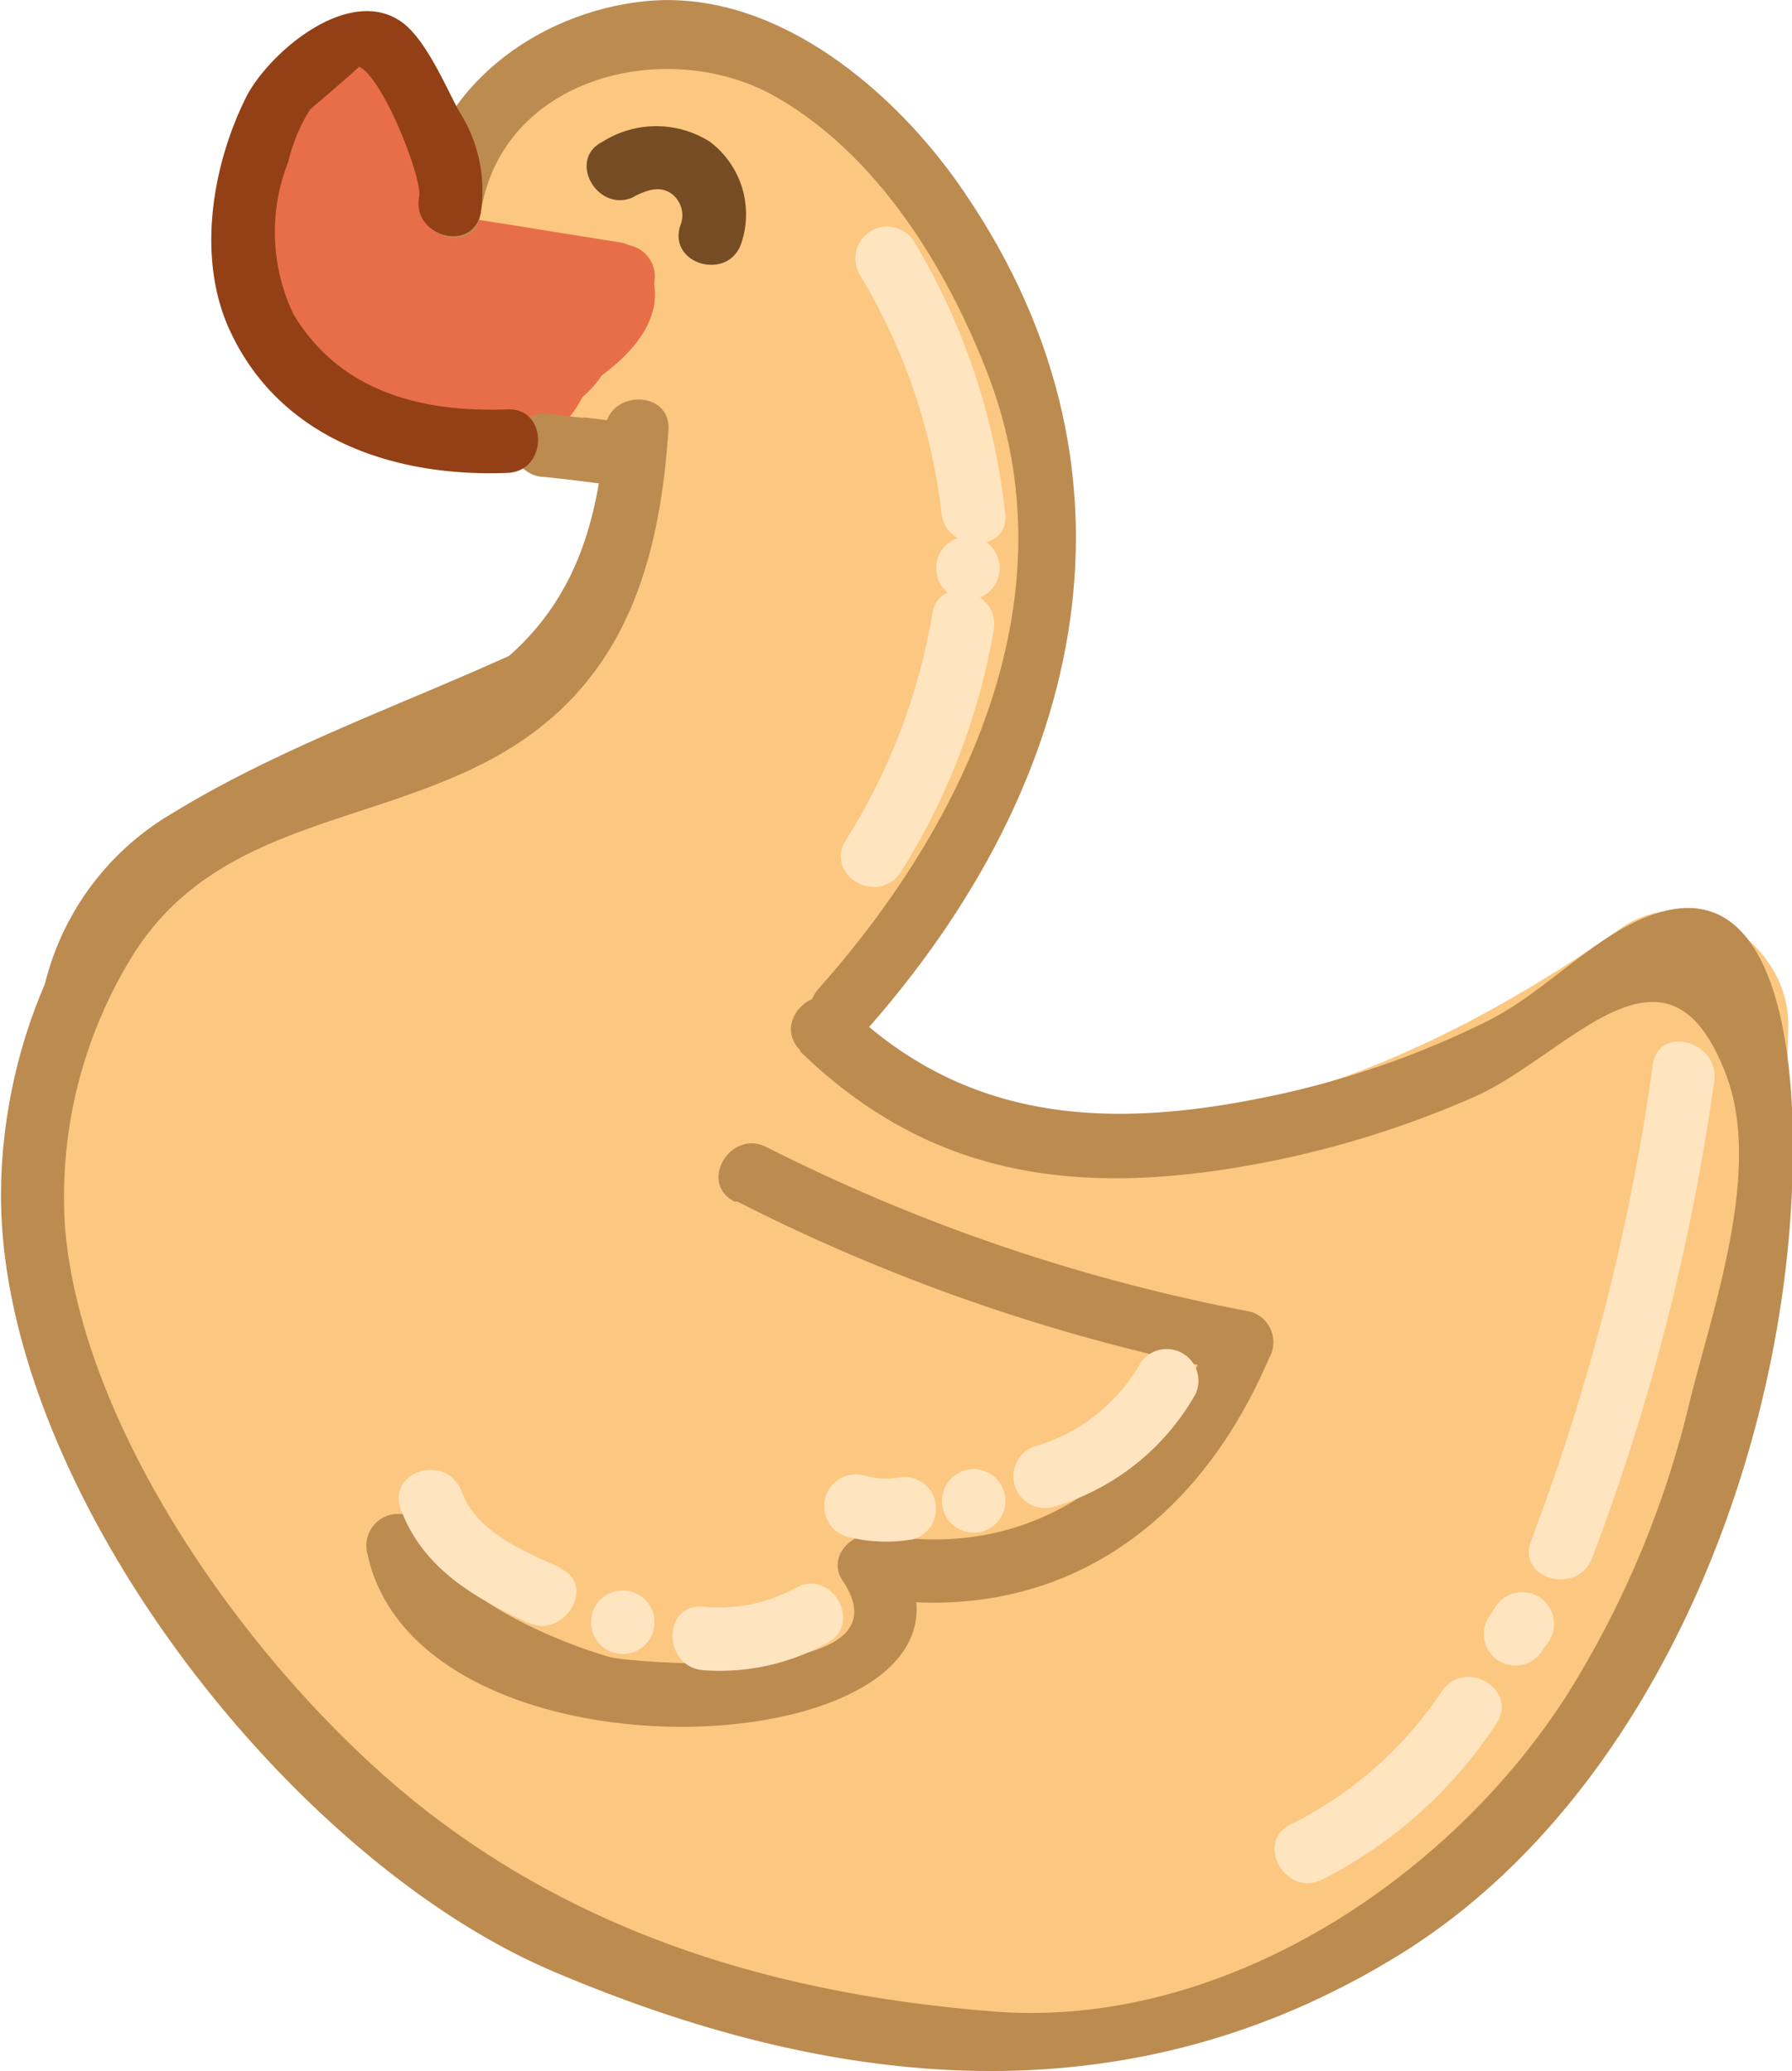<svg id="ducc" xmlns="http://www.w3.org/2000/svg" viewBox="0 0 56.43 65.22"><defs><style>.cls-1{fill:#fcc881;}.cls-2{fill:#e86e49;}.cls-3{fill:#bc8b50;}.cls-4{fill:#934016;}.cls-5{fill:#754c24;}.cls-6{fill:#ffe4c0;}</style></defs><title>duckie</title><path class="cls-1" d="M723.57,429c10,8.66,23,5.39,33-1.58l-5.27-3c-.06,10.15-3.17,22-14.27,24.94s-22.4-4.82-26.45-15.13a13.35,13.35,0,0,1-1.09-6.41c.47-3.69,3.31-4.58,6.43-5.67,3.88-1.34,7.37-3.18,9.94-6.49,5.06-6.54,3.91-16-3.41-20.29v6c5.19-3.26,6.3,8.06,5.69,10.85-.89,4.1-3.8,6.66-6.45,9.71-3.94,4.55-6,9.66-3.4,15.41,1.84,4.1,7.87.54,6-3.54-2.24-5,6.39-10.63,8.57-14.53a20.42,20.42,0,0,0,2.28-12.78c-1.09-7.54-8.13-16.28-16.27-11.16a3.54,3.54,0,0,0,0,6,6.35,6.35,0,0,1,2.44,8.42c-1.58,3.31-4.84,4.65-8.06,5.82-4.69,1.72-8.78,3.79-10.29,8.91-2.93,9.92,4.72,21.12,12.31,26.75,8.76,6.5,21.28,7.86,30.62,1.68s12.31-17.92,12.37-28.57c0-2.49-3-4.58-5.27-3-7,4.93-17,9.18-24.48,2.67-3.39-2.94-8.36,2-4.95,4.95Z" transform="translate(-701.95 -392.11)"/><path class="cls-1" d="M731.65,401.81l-2.89-4.71c-2.37-3.85-8.14-.45-6,3.54a17.52,17.52,0,0,1-2.05,19.54l5.85,3.4,5.27-14.73c1.34-3.73-4.58-6.2-6.39-2.7Q720,416.64,715.19,427.4a3.5,3.5,0,0,0,6,3.53,84.78,84.78,0,0,0,8.17-14.66c1.46-3.37-2.56-7.41-5.5-4.25a151.23,151.23,0,0,1-14,13.28c-3.16,2.64.87,7.28,4.24,5.49a21.39,21.39,0,0,0,9.43-9.68,3.54,3.54,0,0,0-4-5.14,24.62,24.62,0,0,0-13.49,8.4,3.52,3.52,0,0,0,4.24,5.5,24.62,24.62,0,0,0,10.7-9.32c1.87-2.86-1.21-5.52-4-5.14-5.69.78-12.5,5-13.34,11.24-1,7.05,6.11,8.15,11.22,6.12,3.71-1.46,10.58-6.61,5.37-10.71-4.79-3.76-11.71,2.37-13.66,6.53-6.62,14.16,22,7.59,15.88-2.8-5.82-9.92-23,7.16-10.49,14.63,4.43,2.64,11.15,1.53,13.4-3.47s-2.12-10.62-7.41-10.69c-12.58-.18-11.53,22.4,3,18.59,5.55-1.46,9.81-6.91,8.34-12.75-1.32-5.24-7-9-12.14-6.34a8,8,0,0,0-1.47,13.61c4.37,3.38,12.2,4.12,14.86-1.65,2.43-5.28-2.09-14.37-8.17-15.05-6.77-.76-8.11,8.42-5.69,13,3.2,6,12.61,7.64,16.9,1.89,5.13-6.86-4.38-12-10-12.92a3.57,3.57,0,0,0-4.43,3.38c-.24,4.46,4.56,5.85,8,7a50.11,50.11,0,0,0,17.12,2.25,3.51,3.51,0,0,0,.93-6.87c-4-1.24-25-6.88-23.23,2.81.76,4.11,5.92,4.65,9.27,5A36.39,36.39,0,0,0,747.93,436c3.84-1.4,3-6.42-.93-6.88a39.14,39.14,0,0,0-20.8,3.28c-3.54,1.62-12.06,5.51-9.47,10.82,2.69,5.51,12.72,2.61,17.17,1.6,3.86-.88,15.26-2.78,13.46-9-1.69-5.88-11.49-3.82-15.64-2.94-4.43.94-15.55,3.91-16,9.58-.47,6.19,9.79,6.49,13.81,6.57,4.6.09,15.05,0,15.85-6.24.88-6.87-8.62-8.88-13.59-8.55a21.29,21.29,0,0,0-16.75,10.18,3.54,3.54,0,0,0,2.09,5.14,26.26,26.26,0,0,0,19.45-.34c4.44-1.9,9-7,3.13-10.72-5.47-3.48-15.7-4.3-21.9-3.05-5.79,1.17-8.32,6.38-3.93,11,4.75,5,13,5.72,19.49,5.48,5.2-.19,12.65-.93,13.92-7.21,1.2-5.92-4.47-8.6-9.47-7.76-6.64,1.11-12.16,5.84-15.32,11.61a3.53,3.53,0,0,0,2.09,5.14c12.27,2.8,29-7.62,26.93-21.29-.58-3.82-5.65-2.79-6.75,0-1.86,4.72-4.19,10.46-9.44,12.13l3.4,5.85c5.72-5.41,16.28-13.89,15.6-22.62a3.51,3.51,0,0,0-6.87-.93,30.54,30.54,0,0,1-8,12.39c-3.32,3.18,1.52,7.72,4.94,4.95,5.58-4.52,10.67-9.74,10.16-17.44a3.52,3.52,0,0,0-6.88-.93c-1.11,3.27-.94,17.16-6.33,16.35l.84,6.4a56.74,56.74,0,0,0,13-13.1c2.2-3.08-1.95-6.22-4.79-4.79-2.61,1.31-3.91,3.38-5.26,5.87a18.59,18.59,0,0,1-8.26,8.33c-4,2.05-.47,8.09,3.54,6a23.83,23.83,0,0,0,8-6.35c1.87-2.35,2.83-6.47,5.56-7.85l-4.79-4.78a46.06,46.06,0,0,1-10.54,10.59c-2.11,1.52-2.46,5.9.84,6.39a10.37,10.37,0,0,0,10.7-4.65c3.41-5,2.38-11.11,4.24-16.59l-6.87-.93c.37,5.69-4.08,9.22-8.1,12.49l4.94,4.95a38,38,0,0,0,9.77-15.48l-6.88-.93c.32,4.08-3.75,7.45-6.24,10.23-2.33,2.59-4.78,5.05-7.31,7.44s.08,6.91,3.41,5.85c7.93-2.53,11.47-9.76,14.33-17h-6.75c1.22,8.1-11.82,14.16-18.32,12.68l2.1,5.14c2.55-4.68,5.77-6.37,10.51-8.29.51.3.41.46-.29.46a12.33,12.33,0,0,1-2.7.48,36.87,36.87,0,0,1-7.2.11,30.2,30.2,0,0,1-7.71-1.7c-1.48-.51-4.89-.59-.58-1a34.09,34.09,0,0,1,8.26.34c.76.12,6.63,1,6.8,1.69l.35-2.69c-1,1.91-5.69,2.49-7.69,2.69A20.56,20.56,0,0,1,719,442.8l2.09,5.14a13.82,13.82,0,0,1,7.7-6.07c1.85-.6,9.19-1.87,9.79,1.37l.35-2.69c-1.14,2.54-15.17,2-17.12.22l1,2.47-.1-.79-1,2.47c2.33-2.49,6.3-3.8,9.49-4.72,1.56-.45,8.9-2.62,10.31-1l-1-2.48-.06.77,1.74-3c-2.8,2.06-6.79,2.85-10.13,3.61a52.33,52.33,0,0,1-6,1l-1.74.15q-2.73-.62-1.19.92l-.36,2.7c1.55-3.06,8.28-5.07,11.24-5.89a33.82,33.82,0,0,1,13-.82l-.93-6.87a31.46,31.46,0,0,1-8.77,2c-2.26.15-7.52.68-9.17-1.11l1,2.47.11-.85-1.74,3c1.46-.87,6.38.15,7.85.34a49.13,49.13,0,0,1,8.21,1.9l.93-6.88a44.47,44.47,0,0,1-10.24-.7c-2.48-.48-7.31-1.13-9-3.18l1,2.47,0-.82-4.43,3.37c1.28.22,5.53.76,5.86,2.34h-3.47l-1.53-1.91-.12-1.86-.12.67c2.25,1.47,2.82,5-.72,4.08-.4-.1,1.71-3,.86.59a4.49,4.49,0,0,1-3.6,2.87c-1.33,0-3.11-1.12-2.77-2.71.16-.75,2.55-2.54,2.41-1.51-.25,1.91-4.47.63-3.74-2,.43-1.56,2.55-1.27.86-2.47-.89-.62-2.86-.22-3.81.44-1.34-.1-1.39.31-.14,1.23.6,1.44,1.09,1.46,1.47.05.54-.4,2.76-3,2.31-3.77l-.35-2.7c0-.09-2.88,1.61-3.64,1.9-2.16.86-1.15.53-.08-.53a11.61,11.61,0,0,1,7.38-3.87l-4-5.15a18.11,18.11,0,0,1-8.19,6.81l4.24,5.5a18.56,18.56,0,0,1,10.4-6.6l-4-5.14a15.14,15.14,0,0,1-6.92,7.17l4.24,5.5a151.23,151.23,0,0,0,14-13.28l-5.49-4.24a85.16,85.16,0,0,1-8.17,14.67l6,3.53q4.78-10.77,10.21-21.24L725,407l-5.27,14.73c-1.15,3.24,3.62,6,5.85,3.41a24.8,24.8,0,0,0,3.14-28l-6,3.54,2.88,4.7c2.36,3.83,8.41.32,6-3.53Z" transform="translate(-701.95 -392.11)"/><path class="cls-1" d="M724,396c-3.91-1.64-9.25-.3-9.59,4.65a5.38,5.38,0,0,0,2.26,4.85c1.37.94,6.33.85,6.78,2.06l6.39-2.69c-2.89-5.26-9.61-10.07-14.68-4.25-1.64,1.87-1.19,5.23,1.54,5.85,1.46.33,6.09.11,6.31,2.15l6.88-.93-1.21-6.74c-.7-3.92-6.94-3-6.87.93a28,28,0,0,1-9,21.37c-3.27,3.11,1.68,8.05,4.95,4.95a35,35,0,0,0,11-26.32l-6.88.93,1.21,6.74c.69,3.84,7.3,3,6.87-.93-.3-2.82-1.15-5.16-3.44-7-2.58-2-5.05-1.27-8-1.94l1.55,5.85a4.16,4.16,0,0,1,3.69,2.83c1.87,3.4,7.77,1.09,6.4-2.7a7.77,7.77,0,0,0-3.68-4.68,9.62,9.62,0,0,0-2.82-1l-.93-.12q-3.12-1.06-.63,2.87c4.15,1.74,6-5,1.86-6.75Z" transform="translate(-701.95 -392.11)"/><path class="cls-2" d="M717.93,398.45c.76.06-.7-.32-.08,0l-.56-.32c.41.25,0,0-.15-.18-.39-.34.22.39-.07,0a4.48,4.48,0,0,1-.32-.56c-.24-.44.1.44,0-.05,0-.17-.09-.84,0-.18a3.6,3.6,0,0,0-2.57-3.37,3.53,3.53,0,0,0-4,1.6,7.45,7.45,0,0,0,7,11.19,3.6,3.6,0,0,0,3.5-3.5,3.53,3.53,0,0,0-3.5-3.5,5.15,5.15,0,0,1-.68,0c.42,0,.12.09-.06-.05.3.23.05.06-.09-.07.42.38-.24-.29,0,0s-.21-.47-.09-.15-.06-.55,0-.17.12-.53,0-.17.32-.59.05-.07l-6.52-1.77a8.79,8.79,0,0,0,8.23,8.33,3.52,3.52,0,0,0,3.5-3.5,3.57,3.57,0,0,0-3.5-3.5Z" transform="translate(-701.95 -392.11)"/><path class="cls-1" d="M706.46,436.16l2.21,3.81,5.49-4.24a5.66,5.66,0,0,1-.43-.42c.33.35.11.07-.05-.17s0,.37,0,0-.11-.51-.14-.75l-6.75,1.86a9.53,9.53,0,0,0,5,6.08,3.59,3.59,0,0,0,4.79-1.26c.81-1.54.51-4-1.26-4.79a7.35,7.35,0,0,1-1-.55c.67.44-.22-.25-.35-.4s-.25-.28,0,0c-.1-.16-.2-.32-.29-.49-.18-.36-.17-.34,0,.06a5,5,0,0,1-.16-.55,3.56,3.56,0,0,0-4.31-2.44,3.61,3.61,0,0,0-2.44,4.3,7.61,7.61,0,0,0,2.41,4.44,3.5,3.5,0,0,0,5.5-4.24l-2.21-3.82a3.5,3.5,0,0,0-6,3.54Z" transform="translate(-701.95 -392.11)"/><path class="cls-1" d="M721.46,400.38c.11-.1.89-.66.92-.67-.2,0,.16.33.13.25a16.67,16.67,0,0,1,.48,1.67c1.06,4.38,7.82,2.52,6.75-1.86-.67-2.72-1.89-5.35-4.64-6.46-3.13-1.27-6.19,0-8.59,2.12a3.53,3.53,0,0,0,0,4.95,3.57,3.57,0,0,0,5,0Z" transform="translate(-701.95 -392.11)"/><path class="cls-1" d="M717.86,395.81l-1.75,1.8a1,1,0,0,0,1.41,1.41,8.48,8.48,0,0,0,1.66-2.23,1,1,0,0,0-1.73-1l-1.76,2.42,1.73,1c1.15-2.72,4.69-4.72,7.33-2.58,2.34,1.89,3.22,5.47,3.31,8.33.05,1.29,2.05,1.29,2,0-.12-3.79-1.58-9.2-5.51-10.78-3.48-1.39-7.45.7-8.86,4a1,1,0,0,0,1.73,1l1.76-2.42-1.73-1a6.91,6.91,0,0,1-1.34,1.83l1.41,1.41,1.75-1.79c.9-.92-.51-2.34-1.41-1.42Z" transform="translate(-701.95 -392.11)"/><path class="cls-1" d="M723.51,404.34A25,25,0,0,1,721.83,415c-.46,1.2,1.47,1.72,1.93.53a26.32,26.32,0,0,0,1.75-11.14c-.08-1.27-2.08-1.28-2,0Z" transform="translate(-701.95 -392.11)"/><path class="cls-1" d="M723.56,405.73a60.85,60.85,0,0,1-5.95,11.85c-.7,1.08,1,2.09,1.72,1a63.6,63.6,0,0,0,6.16-12.32c.45-1.21-1.48-1.73-1.93-.54Z" transform="translate(-701.95 -392.11)"/><path class="cls-2" d="M716.79,401.81a10.13,10.13,0,0,0,4.92.27l-1.23-.7c.06.19-1.3,1.24-1.49,1.36a5.69,5.69,0,0,1-1.94.76l.53,1.93a9,9,0,0,0,3.95-2.84,1,1,0,0,0-1.41-1.41,5,5,0,0,1-2.37,1.21l1,1.67a21,21,0,0,1,3-2.07,1,1,0,0,0,0-1.73c-.85-.37-2-.17-2.7-.63l-.51,1.86a2.46,2.46,0,0,1,1.51.45l.51-1.86a11,11,0,0,1-5.14-1.33c-1.14-.61-2.15,1.12-1,1.73a13.31,13.31,0,0,0,6.15,1.6,1,1,0,0,0,.5-1.87,4.17,4.17,0,0,0-2.52-.72,1,1,0,0,0-.5,1.87c.88.53,1.82.24,2.7.63v-1.73a24.25,24.25,0,0,0-3.38,2.39c-.85.71.1,1.82,1,1.67a7.09,7.09,0,0,0,3.25-1.73l-1.41-1.41a7.24,7.24,0,0,1-3.07,2.32,1,1,0,0,0,.53,1.93c1.76-.37,5.48-2.28,4.83-4.58a1,1,0,0,0-1.23-.7,8,8,0,0,1-3.86-.26c-1.23-.38-1.76,1.55-.53,1.92Z" transform="translate(-701.95 -392.11)"/><path class="cls-2" d="M713.85,400.56c2.37.34,4.72.74,7.08,1.11,1.26.2,1.8-1.73.53-1.93-2.35-.37-4.71-.77-7.08-1.1-1.25-.18-1.8,1.74-.53,1.92Z" transform="translate(-701.95 -392.11)"/><path class="cls-2" d="M720.86,400.1l-1,1a1,1,0,0,0,1.42,1.42l1-1a1,1,0,0,0-1.42-1.41Z" transform="translate(-701.95 -392.11)"/><path class="cls-1" d="M742.17,449.39c-1.39-.81-3.44.51-4.75,1l.77,1.82c1.33-.78,2.67-1.55,4-2.29,1.16-.64.14-2.22-1-1.73a28.31,28.31,0,0,0-3.06,1.55,1,1,0,0,0,1,1.73,18.12,18.12,0,0,0,2.14-1.43,1,1,0,0,0-1-1.72q-2.13,1.13-4.25,2.29c-1.12.62-.11,2.35,1,1.73q2.12-1.17,4.25-2.3l-1-1.72a19.36,19.36,0,0,1-2.14,1.42l1,1.73a27.3,27.3,0,0,1,3.05-1.55l-1-1.73c-1.36.75-2.7,1.51-4,2.3-.94.55-.32,2.24.77,1.82l1.83-.7c.24-.09,1.19-.61,1.38-.51a1,1,0,0,0,1-1.73Z" transform="translate(-701.95 -392.11)"/><path class="cls-1" d="M720.11,397.29c4.32-3.34,8.12.33,9,4.55a17.12,17.12,0,0,1-.8,9.05c-.42,1.22,1.51,1.74,1.93.53,1.53-4.41,2-10.56-1-14.55-2.64-3.55-7.25-3.53-10.53-1-1,.78.41,2.19,1.42,1.41Z" transform="translate(-701.95 -392.11)"/><path class="cls-3" d="M727.13,425.2c3.76,3.66,8,4.5,13.13,3.77a31.2,31.2,0,0,0,8.09-2.31c3-1.31,6.15-5.7,8-.58,1.06,3-.48,7.29-1.19,10.16a30.75,30.75,0,0,1-3.84,9.2c-3.78,5.93-11,10.61-18.16,10-6.46-.52-12.52-2.26-17.69-6.24S704.58,437.47,704,430.79a14.45,14.45,0,0,1,2.1-8.55c2.55-4.14,7.25-4.1,11.18-6.15,4.21-2.19,5.42-6,5.72-10.44.08-1.28-1.92-1.28-2,0-.41,6.16-3.43,8.19-8.74,10.14-2.11.77-4.25,1.46-5.93,3-3,2.77-4.47,7.44-4.34,11.44.3,9.1,9.09,20.39,17.3,23.92,9,3.85,18.23,4.77,26.76-.51,8.3-5.14,12.57-16.68,12.35-26.08-.07-2.91-.74-8.34-4.83-6.48-1.65.74-3.09,2.34-4.78,3.18a28.44,28.44,0,0,1-6.39,2.27c-5.12,1.14-9.86,1.1-13.83-2.76-.92-.89-2.34.52-1.41,1.42Z" transform="translate(-701.95 -392.11)"/><path class="cls-3" d="M718.25,412.64c-3.58,1.64-7.48,3-10.86,5.07a8.61,8.61,0,0,0-4.07,5.57c-.27,1.25,1.65,1.79,1.92.53.67-3.12,3.16-4.46,5.83-5.69l8.19-3.76c1.17-.53.15-2.25-1-1.72Z" transform="translate(-701.95 -392.11)"/><path class="cls-3" d="M729.13,424.66c7.07-7.92,9.35-17.88,2.89-26.92-2.17-3-5.82-6-9.78-5.59-3.4.36-6.6,2.72-7.09,6.19-.17,1.25,1.75,1.8,1.93.53.62-4.4,6-5.67,9.39-3.66,3.13,1.83,5.27,5.3,6.56,8.61,2.74,7-.61,14.15-5.31,19.43-.86,1,.55,2.38,1.41,1.41Z" transform="translate(-701.95 -392.11)"/><path class="cls-3" d="M721.69,405.42l-1.28-.16-.27,0h.09l-1.12-.13a1,1,0,0,0-1,1,1,1,0,0,0,1,1l.66.07c.33,0-.23,0,0,0l2,.25a1,1,0,0,0,0-2Z" transform="translate(-701.95 -392.11)"/><path class="cls-4" d="M717.08,398.87a4.62,4.62,0,0,0-.67-3.25c-.43-.79-1.06-2.3-1.83-2.83-1.67-1.16-4.19,1-4.89,2.4-1.07,2.16-1.55,5.07-.5,7.33,1.6,3.46,5.24,4.62,8.74,4.48,1.28-.05,1.29-2.05,0-2-2.64.1-5.26-.52-6.74-3a6,6,0,0,1-.16-4.8,5.31,5.31,0,0,1,.69-1.65s1.57-1.33,1.53-1.34c.72.27,2,3.48,1.9,4.09-.25,1.25,1.68,1.79,1.93.53Z" transform="translate(-701.95 -392.11)"/><path class="cls-3" d="M725.16,429.94a59.27,59.27,0,0,0,15.71,5.39l-.6-1.47c-1.91,4.4-5.57,7.48-10.65,6.56-.78-.14-1.66.68-1.13,1.47,2.25,3.35-6.75,2.56-7.32,2.4-1.56-.44-5.23-1.9-5.64-3.79l-1,1.27-.88-.9c-.07,1.29,1.93,1.29,2,0v-.09a1,1,0,0,0-1-1h-.13a1,1,0,0,0-1,1.26c1.73,8,21.11,6.52,16.62-.15l-1.13,1.47c6,1.08,10.56-2,12.9-7.48a1,1,0,0,0-.59-1.47,57.35,57.35,0,0,1-15.23-5.18c-1.15-.58-2.16,1.14-1,1.72Z" transform="translate(-701.95 -392.11)"/><path class="cls-5" d="M721.91,398.3c.39-.19.81-.37,1.2-.08a.85.85,0,0,1,.26,1c-.39,1.23,1.54,1.76,1.93.53a2.86,2.86,0,0,0-1-3.18,3.16,3.16,0,0,0-3.37,0c-1.15.57-.14,2.3,1,1.73Z" transform="translate(-701.95 -392.11)"/><path class="cls-6" d="M754,425.63a69.12,69.12,0,0,1-3.84,15c-.45,1.21,1.48,1.73,1.93.53a69.55,69.55,0,0,0,3.84-15c.18-1.26-1.75-1.8-1.93-.53Z" transform="translate(-701.95 -392.11)"/><path class="cls-6" d="M749,442.77l-.19.29a1,1,0,0,0,.36,1.36,1,1,0,0,0,1.36-.36l.2-.28a1,1,0,1,0-1.73-1Z" transform="translate(-701.95 -392.11)"/><path class="cls-6" d="M747.35,445.37a12.26,12.26,0,0,1-4.76,4.19c-1.15.58-.13,2.31,1,1.73a14.24,14.24,0,0,0,5.48-4.91c.71-1.08-1-2.09-1.73-1Z" transform="translate(-701.95 -392.11)"/><path class="cls-6" d="M737.88,435a5.6,5.6,0,0,1-3.37,2.66,1,1,0,0,0,.53,1.92A7.58,7.58,0,0,0,739.6,436a1,1,0,0,0-1.72-1Z" transform="translate(-701.95 -392.11)"/><path class="cls-6" d="M732.61,440.37a1,1,0,0,0,0-2,1,1,0,0,0,0,2Z" transform="translate(-701.95 -392.11)"/><path class="cls-6" d="M730.17,438.65a2.53,2.53,0,0,1-1-.08,1,1,0,0,0-.53,1.93,4.89,4.89,0,0,0,2.05.08,1,1,0,0,0,.7-1.23,1,1,0,0,0-1.23-.7Z" transform="translate(-701.95 -392.11)"/><path class="cls-6" d="M727,442.11a5,5,0,0,1-2.91.59c-1.28-.11-1.28,1.89,0,2a7,7,0,0,0,3.92-.86c1.12-.62.12-2.35-1-1.73Z" transform="translate(-701.95 -392.11)"/><path class="cls-6" d="M721.56,444.19a1,1,0,0,0,0-2,1,1,0,0,0,0,2Z" transform="translate(-701.95 -392.11)"/><path class="cls-6" d="M719.61,441.48c-1.13-.51-2.65-1.12-3.11-2.38s-2.38-.68-1.93.53c.68,1.85,2.32,2.8,4,3.57,1.17.53,2.19-1.2,1-1.72Z" transform="translate(-701.95 -392.11)"/><path class="cls-6" d="M729,400.72a18.68,18.68,0,0,1,2.6,7.55c.15,1.26,2.15,1.27,2,0a21,21,0,0,0-2.87-8.56,1,1,0,0,0-1.73,1Z" transform="translate(-701.95 -392.11)"/><path class="cls-6" d="M732.43,411a1,1,0,0,0,0-2,1,1,0,0,0,0,2Z" transform="translate(-701.95 -392.11)"/><path class="cls-6" d="M731.31,411.43a19.41,19.41,0,0,1-2.72,7.13c-.69,1.1,1,2.1,1.73,1a21,21,0,0,0,2.92-7.6c.22-1.26-1.71-1.8-1.93-.54Z" transform="translate(-701.95 -392.11)"/></svg>
